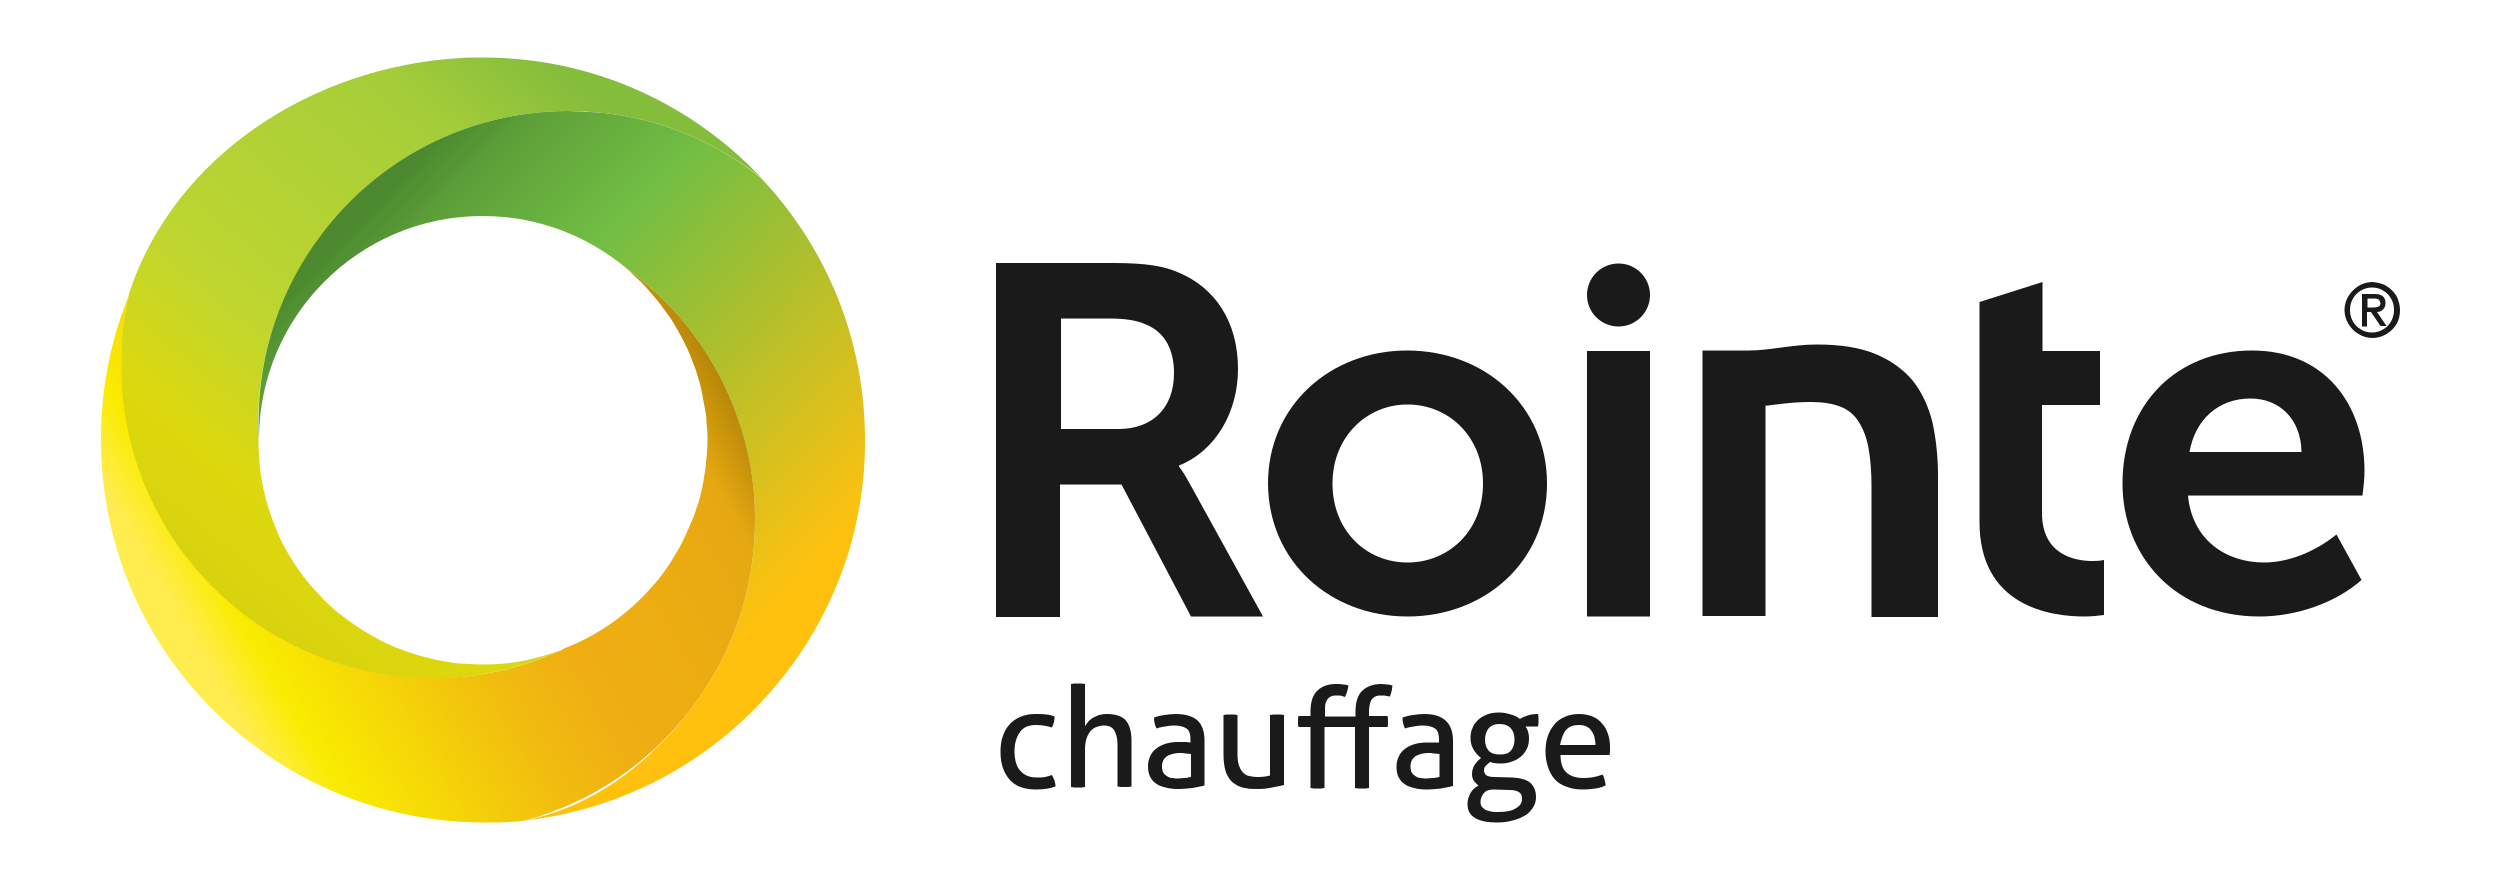 <?xml version="1.0" encoding="utf-8"?>
<!-- Generator: Adobe Illustrator 21.0.2, SVG Export Plug-In . SVG Version: 6.00 Build 0)  -->
<svg version="1.1" id="Calque_1" xmlns="http://www.w3.org/2000/svg" xmlns:xlink="http://www.w3.org/1999/xlink" x="0px" y="0px"
	 viewBox="0 0 500 176" style="enable-background:new 0 0 500 176;" xml:space="preserve">
<style type="text/css">
	.st0{fill:url(#SVGID_1_);}
	.st1{fill:url(#SVGID_2_);}
	.st2{fill:url(#SVGID_3_);}
	.st3{fill:#1A1A1A;}
</style>
<linearGradient id="SVGID_1_" gradientUnits="userSpaceOnUse" x1="-53.554" y1="500.373" x2="-49.995" y2="500.373" gradientTransform="matrix(22.63 -27.258 -27.258 -22.63 14895.276 9984.32)">
	<stop  offset="0" style="stop-color:#D7D20E"/>
	<stop  offset="0.175" style="stop-color:#DDD80D"/>
	<stop  offset="0.394" style="stop-color:#BED630"/>
	<stop  offset="0.807" style="stop-color:#A5CD39"/>
	<stop  offset="1" style="stop-color:#84BC3C"/>
</linearGradient>
<path class="st0" d="M27.5,93.8c7.6,21.8,26.9,38.1,50.3,41.3c2.9,0.4,5.8,0.6,8.8,0.6c9.1-0.1,17.8-2.1,25.5-5.6
	c-0.6,0.2-1.3,0.4-1.9,0.6l-0.6,0.2c-1.3,0.4-2.5,0.7-3.8,1l-0.3,0.1c-2.8,0.6-5.7,0.9-8.7,0.9c-1.6,0-3.2-0.1-4.7-0.2l-0.3,0
	c-4.4-0.5-8.6-1.6-12.6-3.2l-0.3-0.1c-3.9-1.7-7.5-3.9-10.8-6.5l-0.3-0.2c-2.2-1.8-4.1-3.8-5.9-5.9l0,0c-0.9-1-1.7-2.1-2.4-3.2
	l-0.3-0.4c-1.4-2.1-2.7-4.3-3.7-6.7l-0.1-0.3c-2.4-5.5-3.7-11.5-3.7-17.8v-0.1l0-0.2c0-1-0.1-2-0.1-2.9
	c-0.1-14.2,4.6-27.4,12.6-37.9C75.5,32,93.3,22.3,113.5,22.2h0.4c0.7,0,1.5,0,2.2,0.1c0.7,0,1.4,0,2,0.1c1.4,0.1,2.8,0.2,4.2,0.4
	c11.2,1.5,21.4,6,29.9,12.7c-14-14.8-33.7-24-55.7-24h-0.5c-1.3,0-2.6,0-3.8,0.1c-30,1.7-57.3,19.8-66.3,46.8
	c-1.2,4.9-1.9,10.1-1.8,15.4C24.1,80.8,25.3,87.5,27.5,93.8z"/>
<linearGradient id="SVGID_2_" gradientUnits="userSpaceOnUse" x1="-37.224" y1="502.456" x2="-33.666" y2="502.456" gradientTransform="matrix(23.001 22.368 22.368 -23.001 -10311.901 12433.436)">
	<stop  offset="0" style="stop-color:#4B882F"/>
	<stop  offset="9.448400e-02" style="stop-color:#5C9F38"/>
	<stop  offset="0.336" style="stop-color:#72BE44"/>
	<stop  offset="1" style="stop-color:#FFC10E"/>
</linearGradient>
<path class="st1" d="M122.3,22.8c-1.4-0.2-2.8-0.3-4.2-0.4c-0.7,0-1.3,0-2-0.1c-0.9,0-1.7-0.1-2.6-0.1C93.3,22.3,75.5,32,64.3,46.9
	c-8,10.5-12.7,23.7-12.6,37.9c0,1,0,2,0.1,2.9c0.1-24.5,20-44.4,44.5-44.5c3.2,0,6.3,0.3,9.3,0.9l0.3,0.1c7.2,1.5,13.7,4.8,19.2,9.3
	l0.1,0.1c10.3,7.4,18.2,17.9,22.4,30.1c2.2,6.3,3.4,13,3.4,19.9c0.1,14.2-4.6,27.4-12.6,37.9c-8.2,10.9-19.8,20-33.6,22.6
	c29.6-3.2,54.1-23.3,63.8-50.3c2.9-8.2,4.5-17,4.4-26.2c-0.1-20.2-8-38.5-20.9-52.1C143.7,28.8,133.5,24.3,122.3,22.8z"/>
<linearGradient id="SVGID_3_" gradientUnits="userSpaceOnUse" x1="-50.514" y1="498.057" x2="-46.956" y2="498.057" gradientTransform="matrix(30.32 -17.576 -17.576 -30.32 10324.402 14341.34)">
	<stop  offset="0" style="stop-color:#FFEC4E"/>
	<stop  offset="8.083820e-02" style="stop-color:#F9EC00"/>
	<stop  offset="0.152" style="stop-color:#F7E004"/>
	<stop  offset="0.384" style="stop-color:#F1BC0F"/>
	<stop  offset="0.509" style="stop-color:#EFAF13"/>
	<stop  offset="0.743" style="stop-color:#EAAB12"/>
	<stop  offset="0.848" style="stop-color:#E5A812"/>
	<stop  offset="1" style="stop-color:#9B7301"/>
</linearGradient>
<path class="st2" d="M138.4,141.5c8-10.5,12.7-23.7,12.6-37.9c0-7-1.2-13.7-3.4-19.9c-4.2-12.2-12.1-22.7-22.4-30.1
	c0.7,0.6,1.3,1.2,1.9,1.8c0.4,0.4,0.8,0.7,1.2,1.1c0.6,0.6,1.2,1.3,1.8,2c0.4,0.5,0.8,0.9,1.2,1.4c0.6,0.7,1.1,1.4,1.6,2.1
	c0.4,0.5,0.7,1,1.1,1.5c0.5,0.7,0.9,1.5,1.4,2.3c0.3,0.5,0.6,1.1,0.9,1.6c0.4,0.8,0.8,1.6,1.2,2.4c0.2,0.6,0.5,1.1,0.7,1.7
	c0.3,0.9,0.7,1.7,1,2.6c0.2,0.6,0.3,1.1,0.5,1.7c0.3,0.9,0.5,1.8,0.7,2.8c0.1,0.5,0.2,1.1,0.3,1.6c0.2,1,0.4,2,0.5,3
	c0.1,0.4,0.1,0.9,0.1,1.3c0.1,1,0.2,2.1,0.2,3.1c0,1.6-0.1,3.2-0.3,4.8l0,0.2c-0.1,1.4-0.4,2.8-0.6,4.1l-0.1,0.6
	c-0.3,1.2-0.5,2.4-0.9,3.5l-0.3,0.8c-0.3,1.1-0.7,2.1-1.2,3.2l-0.4,0.9c-0.4,1-0.9,2-1.4,3l-0.4,0.8c-0.6,1-1.2,2-1.8,3l-0.4,0.6
	c-0.8,1.2-1.7,2.4-2.7,3.6l-0.3,0.3c-4.8,5.6-10.9,10-17.9,12.7l-0.5,0.3c-7.8,3.6-16.4,5.6-25.5,5.6c-3,0-6-0.2-8.8-0.6
	c-23.5-3.2-42.8-19.5-50.3-41.3c-2.2-6.3-3.4-13-3.4-20c0-5.3,0.2-10.6,1.8-15.4c-3.9,9.3-6,19.4-5.9,30.1
	c0.1,14.9,4.4,28.8,11.9,40.5c13.7,21.5,37.8,35.7,65.1,35.6c2.6,0,5.3,0,7.8-0.4C118.4,160.5,130.2,152.4,138.4,141.5z"/>
<path class="st3" d="M309.6,153.4c0.3,0.9,0.7,1.7,1.3,2.4c0.6,0.7,1.4,1.2,2.3,1.5c0.9,0.4,2.1,0.6,3.4,0.6c0.9,0,1.7-0.1,2.5-0.2
	c0.7-0.1,1.4-0.3,2-0.6c0-0.4-0.1-0.8-0.2-1.2c-0.1-0.4-0.2-0.7-0.4-1c-1.2,0.5-2.5,0.7-3.8,0.7c-1.5,0-2.7-0.4-3.4-1.1
	c-0.8-0.7-1.2-1.9-1.2-3.5h9.8l0.1-0.7l0-0.8c0-1-0.1-1.8-0.4-2.7c-0.3-0.8-0.6-1.5-1.2-2.1c-0.5-0.6-1.1-1.1-1.9-1.4
	c-0.8-0.3-1.6-0.5-2.6-0.5c-1.2,0-2.2,0.2-3,0.6c-0.9,0.4-1.6,0.9-2.1,1.6c-0.6,0.7-1,1.5-1.3,2.4c-0.3,0.9-0.4,1.9-0.4,3
	C309.1,151.5,309.3,152.5,309.6,153.4z M313.2,146c0.6-0.7,1.5-1,2.6-1c0.6,0,1.1,0.1,1.5,0.3c0.4,0.2,0.8,0.5,1,0.9
	c0.3,0.4,0.5,0.8,0.6,1.3c0.1,0.5,0.2,1,0.2,1.5h-7.1C312.3,147.7,312.6,146.7,313.2,146z"/>
<path class="st3" d="M293.5,160.8c0,1.3,0.5,2.2,1.5,2.8c1,0.6,2.5,0.9,4.4,0.9c1.1,0,2.1-0.1,3.1-0.4c0.9-0.2,1.8-0.6,2.5-1
	c0.7-0.4,1.2-1,1.6-1.6c0.4-0.6,0.6-1.3,0.6-2.1c0-1.2-0.4-2.1-1.1-2.8c-0.8-0.7-2-1-3.6-1.1l-3.7-0.1c-0.8,0-1.4-0.2-1.6-0.4
	s-0.4-0.5-0.4-0.9c0-0.4,0.1-0.7,0.4-1l0.8-0.7c0.6,0.2,1.3,0.3,2.1,0.3c0.8,0,1.6-0.1,2.3-0.4c0.7-0.2,1.3-0.6,1.8-1
	c0.5-0.4,0.9-1,1.2-1.6c0.3-0.6,0.4-1.3,0.4-2.1c0-0.5-0.1-0.9-0.2-1.3c-0.1-0.4-0.3-0.7-0.5-1h2.5l0.1-0.7l0-0.6
	c0-0.4,0-0.8-0.1-1.2c-0.8,0-1.5,0.1-2.1,0.3c-0.6,0.2-1.1,0.4-1.5,0.7c-0.5-0.4-1.1-0.7-1.8-0.9c-0.7-0.2-1.5-0.4-2.3-0.4
	c-0.9,0-1.8,0.1-2.5,0.4c-0.7,0.3-1.3,0.6-1.8,1.1c-0.5,0.5-0.9,1-1.1,1.6c-0.3,0.6-0.4,1.3-0.4,2c0,0.9,0.2,1.6,0.6,2.3
	c0.4,0.7,0.9,1.2,1.5,1.7c-0.5,0.4-0.9,0.8-1.3,1.4c-0.3,0.5-0.5,1.1-0.5,1.8c0,0.5,0.1,1,0.4,1.4c0.3,0.4,0.6,0.7,0.9,0.9
	c-0.7,0.4-1.2,0.8-1.6,1.5C293.7,159.4,293.5,160,293.5,160.8z M297.7,145.7c0.5-0.6,1.2-0.9,2.2-0.9c1,0,1.8,0.3,2.3,0.9
	c0.5,0.6,0.7,1.3,0.7,2.2c0,0.9-0.2,1.6-0.7,2.2c-0.5,0.6-1.2,0.8-2.3,0.8c-1,0-1.8-0.3-2.2-0.8c-0.5-0.6-0.7-1.3-0.7-2.2
	C297,147,297.3,146.2,297.7,145.7z M296.8,158.6c0.4-0.5,1.1-0.7,1.9-0.7l3.2,0.1c1,0,1.6,0.2,2,0.5c0.4,0.3,0.5,0.7,0.5,1.3
	c0,0.8-0.4,1.4-1.3,1.9c-0.8,0.5-2,0.7-3.5,0.7c-0.5,0-1,0-1.4-0.1c-0.4-0.1-0.8-0.2-1.1-0.3l-0.7-0.6c-0.2-0.3-0.3-0.6-0.3-1
	C296.1,159.6,296.4,159.1,296.8,158.6z"/>
<path class="st3" d="M235.1,142.8c-0.7,0-1.5,0.1-2.2,0.2c-0.8,0.1-1.5,0.3-2.1,0.5c0,0.9,0.2,1.6,0.5,2.2c0.5-0.2,1.1-0.3,1.7-0.4
	c0.6-0.1,1.2-0.2,1.8-0.2c1.1,0,1.9,0.2,2.5,0.6c0.6,0.4,0.8,1.2,0.8,2.3v0.5c-0.3,0-0.6-0.1-1-0.1c-0.4,0-0.9,0-1.5,0
	c-0.8,0-1.6,0.1-2.3,0.3c-0.7,0.2-1.4,0.5-1.9,0.9c-0.6,0.4-1,0.9-1.3,1.5c-0.3,0.6-0.5,1.3-0.5,2.1c0,0.8,0.1,1.5,0.4,2.1
	c0.3,0.6,0.7,1.1,1.2,1.4c0.5,0.4,1.1,0.6,1.9,0.8c0.7,0.2,1.6,0.3,2.5,0.3c1,0,1.9-0.1,2.9-0.2c0.9-0.2,1.7-0.3,2.4-0.5v-9
	c0-1.9-0.5-3.2-1.5-4.1C238.4,143.2,237,142.8,235.1,142.8z M238.1,155.4c-0.4,0.1-0.8,0.2-1.2,0.2c-0.5,0-0.9,0.1-1.3,0.1
	c-0.3,0-0.7,0-1.1-0.1c-0.4,0-0.7-0.1-1-0.3c-0.3-0.2-0.6-0.4-0.8-0.7c-0.2-0.3-0.3-0.8-0.3-1.3c0-0.9,0.3-1.5,0.9-2
	c0.6-0.4,1.5-0.7,2.7-0.7c0.3,0,0.7,0,1.1,0.1c0.4,0,0.8,0.1,1.1,0.1V155.4z"/>
<path class="st3" d="M265.1,140.7c0.1-0.4,0.3-0.7,0.5-1c0.2-0.2,0.5-0.4,0.8-0.5c0.3-0.1,0.7-0.1,1.1-0.1c0.3,0,0.6,0,0.9,0.1
	l0.6,0.2c0.1-0.3,0.3-0.7,0.4-1c0.1-0.3,0.2-0.8,0.3-1.3c-0.3-0.1-0.7-0.2-1.1-0.2c-0.4-0.1-0.9-0.1-1.4-0.1c-1.7,0-2.9,0.5-3.8,1.4
	c-0.9,0.9-1.3,2.3-1.3,4.1v0.9h-2.4c-0.1,0.3-0.1,0.7-0.1,1.1c0,0.4,0,0.8,0.1,1.1h2.4v12.2l0.7,0.1l0.7,0l0.7,0l0.7-0.1v-12.2h6.1
	v12.2l0.7,0.1l0.7,0l0.7,0l0.7-0.1v-12.2h3.7c0.1-0.3,0.1-0.7,0.1-1c0-0.4,0-0.8-0.1-1.2h-3.7v-0.9c0-0.7,0.1-1.2,0.2-1.6
	c0.1-0.4,0.3-0.8,0.5-1c0.2-0.2,0.5-0.4,0.8-0.5c0.3-0.1,0.7-0.1,1.1-0.1c0.4,0,0.7,0,0.9,0.1l0.7,0.1c0.1-0.4,0.2-0.7,0.3-1
	c0.1-0.3,0.1-0.7,0.2-1.2c-0.3-0.1-0.7-0.2-1-0.2c-0.4,0-0.8-0.1-1.2-0.1c-1.7,0-3,0.5-3.9,1.4c-0.9,0.9-1.3,2.3-1.3,4.1v1H265v-0.8
	C265,141.7,265,141.1,265.1,140.7z"/>
<path class="st3" d="M249,157.6c0.8,0.2,1.7,0.2,2.6,0.2c1,0,1.9-0.1,2.8-0.3c0.9-0.2,1.7-0.3,2.4-0.5v-14l-0.7-0.1l-0.7,0l-0.7,0
	l-0.7,0.1v12.1c-0.7,0.2-1.5,0.3-2.5,0.3c-0.6,0-1.2-0.1-1.7-0.2c-0.5-0.1-0.9-0.4-1.2-0.7c-0.3-0.3-0.6-0.8-0.8-1.4
	c-0.2-0.6-0.3-1.3-0.3-2.2v-7.9l-0.7-0.1l-0.7,0l-0.7,0l-0.7,0.1v8c0,1.4,0.2,2.6,0.5,3.5c0.4,0.9,0.8,1.6,1.5,2.1
	C247.5,157.2,248.2,157.5,249,157.6z"/>
<path class="st3" d="M286.8,148.5c-0.4,0-0.9,0-1.5,0c-0.8,0-1.6,0.1-2.3,0.3c-0.7,0.2-1.4,0.5-1.9,0.9c-0.6,0.4-1,0.9-1.3,1.5
	c-0.3,0.6-0.5,1.3-0.5,2.1c0,0.8,0.1,1.5,0.4,2.1c0.3,0.6,0.7,1.1,1.2,1.4c0.5,0.4,1.1,0.6,1.9,0.8c0.7,0.2,1.6,0.3,2.5,0.3
	c1,0,1.9-0.1,2.9-0.2c0.9-0.2,1.7-0.3,2.4-0.5v-9c0-1.9-0.5-3.2-1.5-4.1c-1-0.9-2.4-1.3-4.3-1.3c-0.7,0-1.5,0.1-2.2,0.2
	c-0.8,0.1-1.5,0.3-2.1,0.5c0,0.9,0.2,1.6,0.5,2.2c0.5-0.2,1.1-0.3,1.7-0.4c0.6-0.1,1.2-0.2,1.8-0.2c1.1,0,1.9,0.2,2.5,0.6
	c0.6,0.4,0.8,1.2,0.8,2.3v0.5C287.5,148.5,287.2,148.5,286.8,148.5z M287.8,155.4c-0.4,0.1-0.8,0.2-1.2,0.2c-0.5,0-0.9,0.1-1.3,0.1
	c-0.3,0-0.7,0-1.1-0.1c-0.4,0-0.7-0.1-1-0.3c-0.3-0.2-0.6-0.4-0.8-0.7c-0.2-0.3-0.3-0.8-0.3-1.3c0-0.9,0.3-1.5,0.9-2
	c0.6-0.4,1.5-0.7,2.7-0.7c0.3,0,0.7,0,1.1,0.1c0.4,0,0.8,0.1,1.1,0.1V155.4z"/>
<path class="st3" d="M221.4,142.8c-0.6,0-1.1,0.1-1.6,0.2c-0.5,0.2-0.9,0.4-1.3,0.6c-0.4,0.3-0.7,0.5-0.9,0.8l-0.6,0.8v-8.4
	l-0.7-0.1l-0.7,0l-0.7,0l-0.7,0.1v20.6l0.7,0.1l0.7,0l0.7,0l0.7-0.1v-7.4c0-0.9,0.1-1.6,0.3-2.3c0.2-0.6,0.5-1.1,0.8-1.5
	c0.4-0.4,0.8-0.7,1.2-0.8c0.5-0.2,1-0.3,1.5-0.3c0.9,0,1.6,0.3,2,0.9c0.4,0.6,0.7,1.6,0.7,2.9v8.4l0.7,0.1l0.7,0l0.7,0l0.7-0.1v-9.1
	c0-1.9-0.4-3.3-1.2-4.2C224.3,143.2,223,142.8,221.4,142.8z"/>
<path class="st3" d="M210.4,155c-0.5,0.2-1,0.3-1.4,0.4c-0.5,0.1-1,0.1-1.6,0.1c-1.4,0-2.5-0.4-3.3-1.3c-0.8-0.8-1.2-2.2-1.2-4
	c0-1.6,0.4-2.8,1.1-3.8c0.7-1,1.8-1.4,3.2-1.4c1.2,0,2.2,0.2,3.2,0.5c0.1-0.3,0.3-0.7,0.4-1.1c0.1-0.4,0.1-0.8,0.1-1.1
	c-0.5-0.2-1.1-0.4-1.7-0.4c-0.6-0.1-1.3-0.1-2.1-0.1c-1.2,0-2.2,0.2-3.1,0.6c-0.9,0.4-1.6,0.9-2.2,1.6c-0.6,0.7-1,1.5-1.3,2.4
	c-0.3,0.9-0.4,1.9-0.4,3c0,2.3,0.6,4.1,1.8,5.5c1.2,1.4,3,2,5.4,2c1.4,0,2.7-0.2,3.8-0.6c0-0.4-0.1-0.8-0.2-1.2
	C210.7,155.6,210.5,155.3,210.4,155z"/>
<path class="st3" d="M471.7,66.8c0.8,0.5,1.8,0.8,2.8,0.8c1,0,2-0.3,2.8-0.8c0.8-0.5,1.5-1.1,2-2c0.5-0.8,0.7-1.8,0.7-2.8
	c0-1-0.3-2-0.7-2.8c-0.5-0.8-1.2-1.5-2-2c-0.8-0.5-1.8-0.7-2.8-0.8c-1,0-2,0.3-2.8,0.8c-0.8,0.5-1.5,1.2-2,2
	c-0.5,0.8-0.8,1.8-0.8,2.8c0,1,0.3,2,0.8,2.8C470.2,65.6,470.8,66.3,471.7,66.8z M470.6,59.7c0.4-0.7,0.9-1.2,1.6-1.6
	c0.7-0.4,1.4-0.6,2.2-0.6c0.8,0,1.6,0.2,2.2,0.6c0.7,0.4,1.2,0.9,1.6,1.6c0.4,0.7,0.6,1.4,0.6,2.3c0,0.8-0.2,1.6-0.6,2.3
	c-0.4,0.7-0.9,1.2-1.6,1.6c-0.7,0.4-1.4,0.6-2.2,0.6c-0.8,0-1.6-0.2-2.2-0.6c-0.7-0.4-1.2-0.9-1.6-1.6c-0.4-0.7-0.6-1.4-0.6-2.3
	C470,61.1,470.2,60.4,470.6,59.7z"/>
<path class="st3" d="M473.4,62.4h0.8l1.9,2.8h1.2l-1.9-2.8c0.5,0,0.9-0.2,1.2-0.5c0.3-0.3,0.5-0.7,0.5-1.3c0-1.2-0.7-1.8-2.2-1.8
	h-2.5v6.5h1V62.4z M473.4,59.7h1.5c0.3,0,0.6,0.1,0.9,0.2l0.3,0.7c0,0.3-0.1,0.6-0.4,0.7c-0.2,0.1-0.6,0.2-1.1,0.2h-1.1V59.7z"/>
<path class="st3" d="M451.9,123.3c7.3,0,15.2-2.7,20.4-7.3l-5-9.1c-4.1,3.3-9.4,5.6-14.5,5.6c-7.7,0-14.4-4.6-15.2-13.4h34.9
	c0.2-1.6,0.4-3.3,0.4-4.9c0-13.4-8-24.1-22.5-24.1c-15.2,0-25.9,10.9-25.9,26.6C424.5,111.2,435,123.3,451.9,123.3z M450.1,79.7
	c5.7,0,10.1,4,10.2,10.7h-22.4C439,84,443.6,79.7,450.1,79.7z"/>
<path class="st3" d="M416.9,123.3c1.7,0,2.9-0.2,3.9-0.3v-11c-1,0.2-1.6,0.2-2.3,0.2c-3.5,0-10.1-1.2-10.1-9.6V81H420V70.2h-11.5
	V56.4l-12.6,4v19.8v24C395.8,121.2,409.9,123.3,416.9,123.3z"/>
<path class="st3" d="M352.8,81.2c0.9-0.1,2.2-0.3,4.1-0.5c1.8-0.2,3.6-0.3,5.3-0.3c2.3,0,4.2,0.3,5.8,0.9c1.6,0.6,2.8,1.6,3.7,3
	c0.9,1.4,1.6,3.1,2,5.3c0.4,2.2,0.6,4.8,0.6,7.8v26h13.3V95.2c0-3.9-0.4-7.4-1.1-10.7c-0.8-3.2-2.1-6-3.9-8.3
	c-1.9-2.3-4.4-4.1-7.5-5.4c-3.1-1.3-7.1-1.9-11.7-1.9c-5,0-9.4,1.2-13.6,1.2c-4.1,0-9.3,0-9.3,0v53.1h12.6V81.2z"/>
<rect x="317.4" y="70.2" class="st3" width="12.6" height="53.1"/>
<circle class="st3" cx="323.7" cy="59" r="6.3"/>
<path class="st3" d="M281.5,123.3c15.4,0,27.9-10.9,27.9-26.6c0-15.5-12.4-26.6-28-26.6c-15.3,0-27.8,11-27.8,26.6
	C253.7,112.4,266.1,123.3,281.5,123.3z M281.5,80.9c8.3,0,15.1,6.5,15.1,15.8c0,9.5-6.9,15.8-15.1,15.8c-8.3,0-15-6.4-15-15.8
	C266.5,87.4,273.3,80.9,281.5,80.9z"/>
<path class="st3" d="M199.2,52.7v70.7h12.8V96.9h12.3l13.9,26.4h14.4l-14.5-26.3c-1.4-2.6-2.3-3.7-2.3-3.7v-0.2
	c7.5-3,11.8-10.9,11.8-19.3c0-9.6-4.7-16.3-11.9-19.3c-3-1.3-6.4-1.9-13.3-1.9H199.2z M229.2,64.9c3.9,1.6,5.6,5.2,5.6,9.7
	c0,7-4.3,11.2-11.1,11.2h-11.5V63.7h9.4C225.3,63.7,227.4,64.1,229.2,64.9z"/>
</svg>
